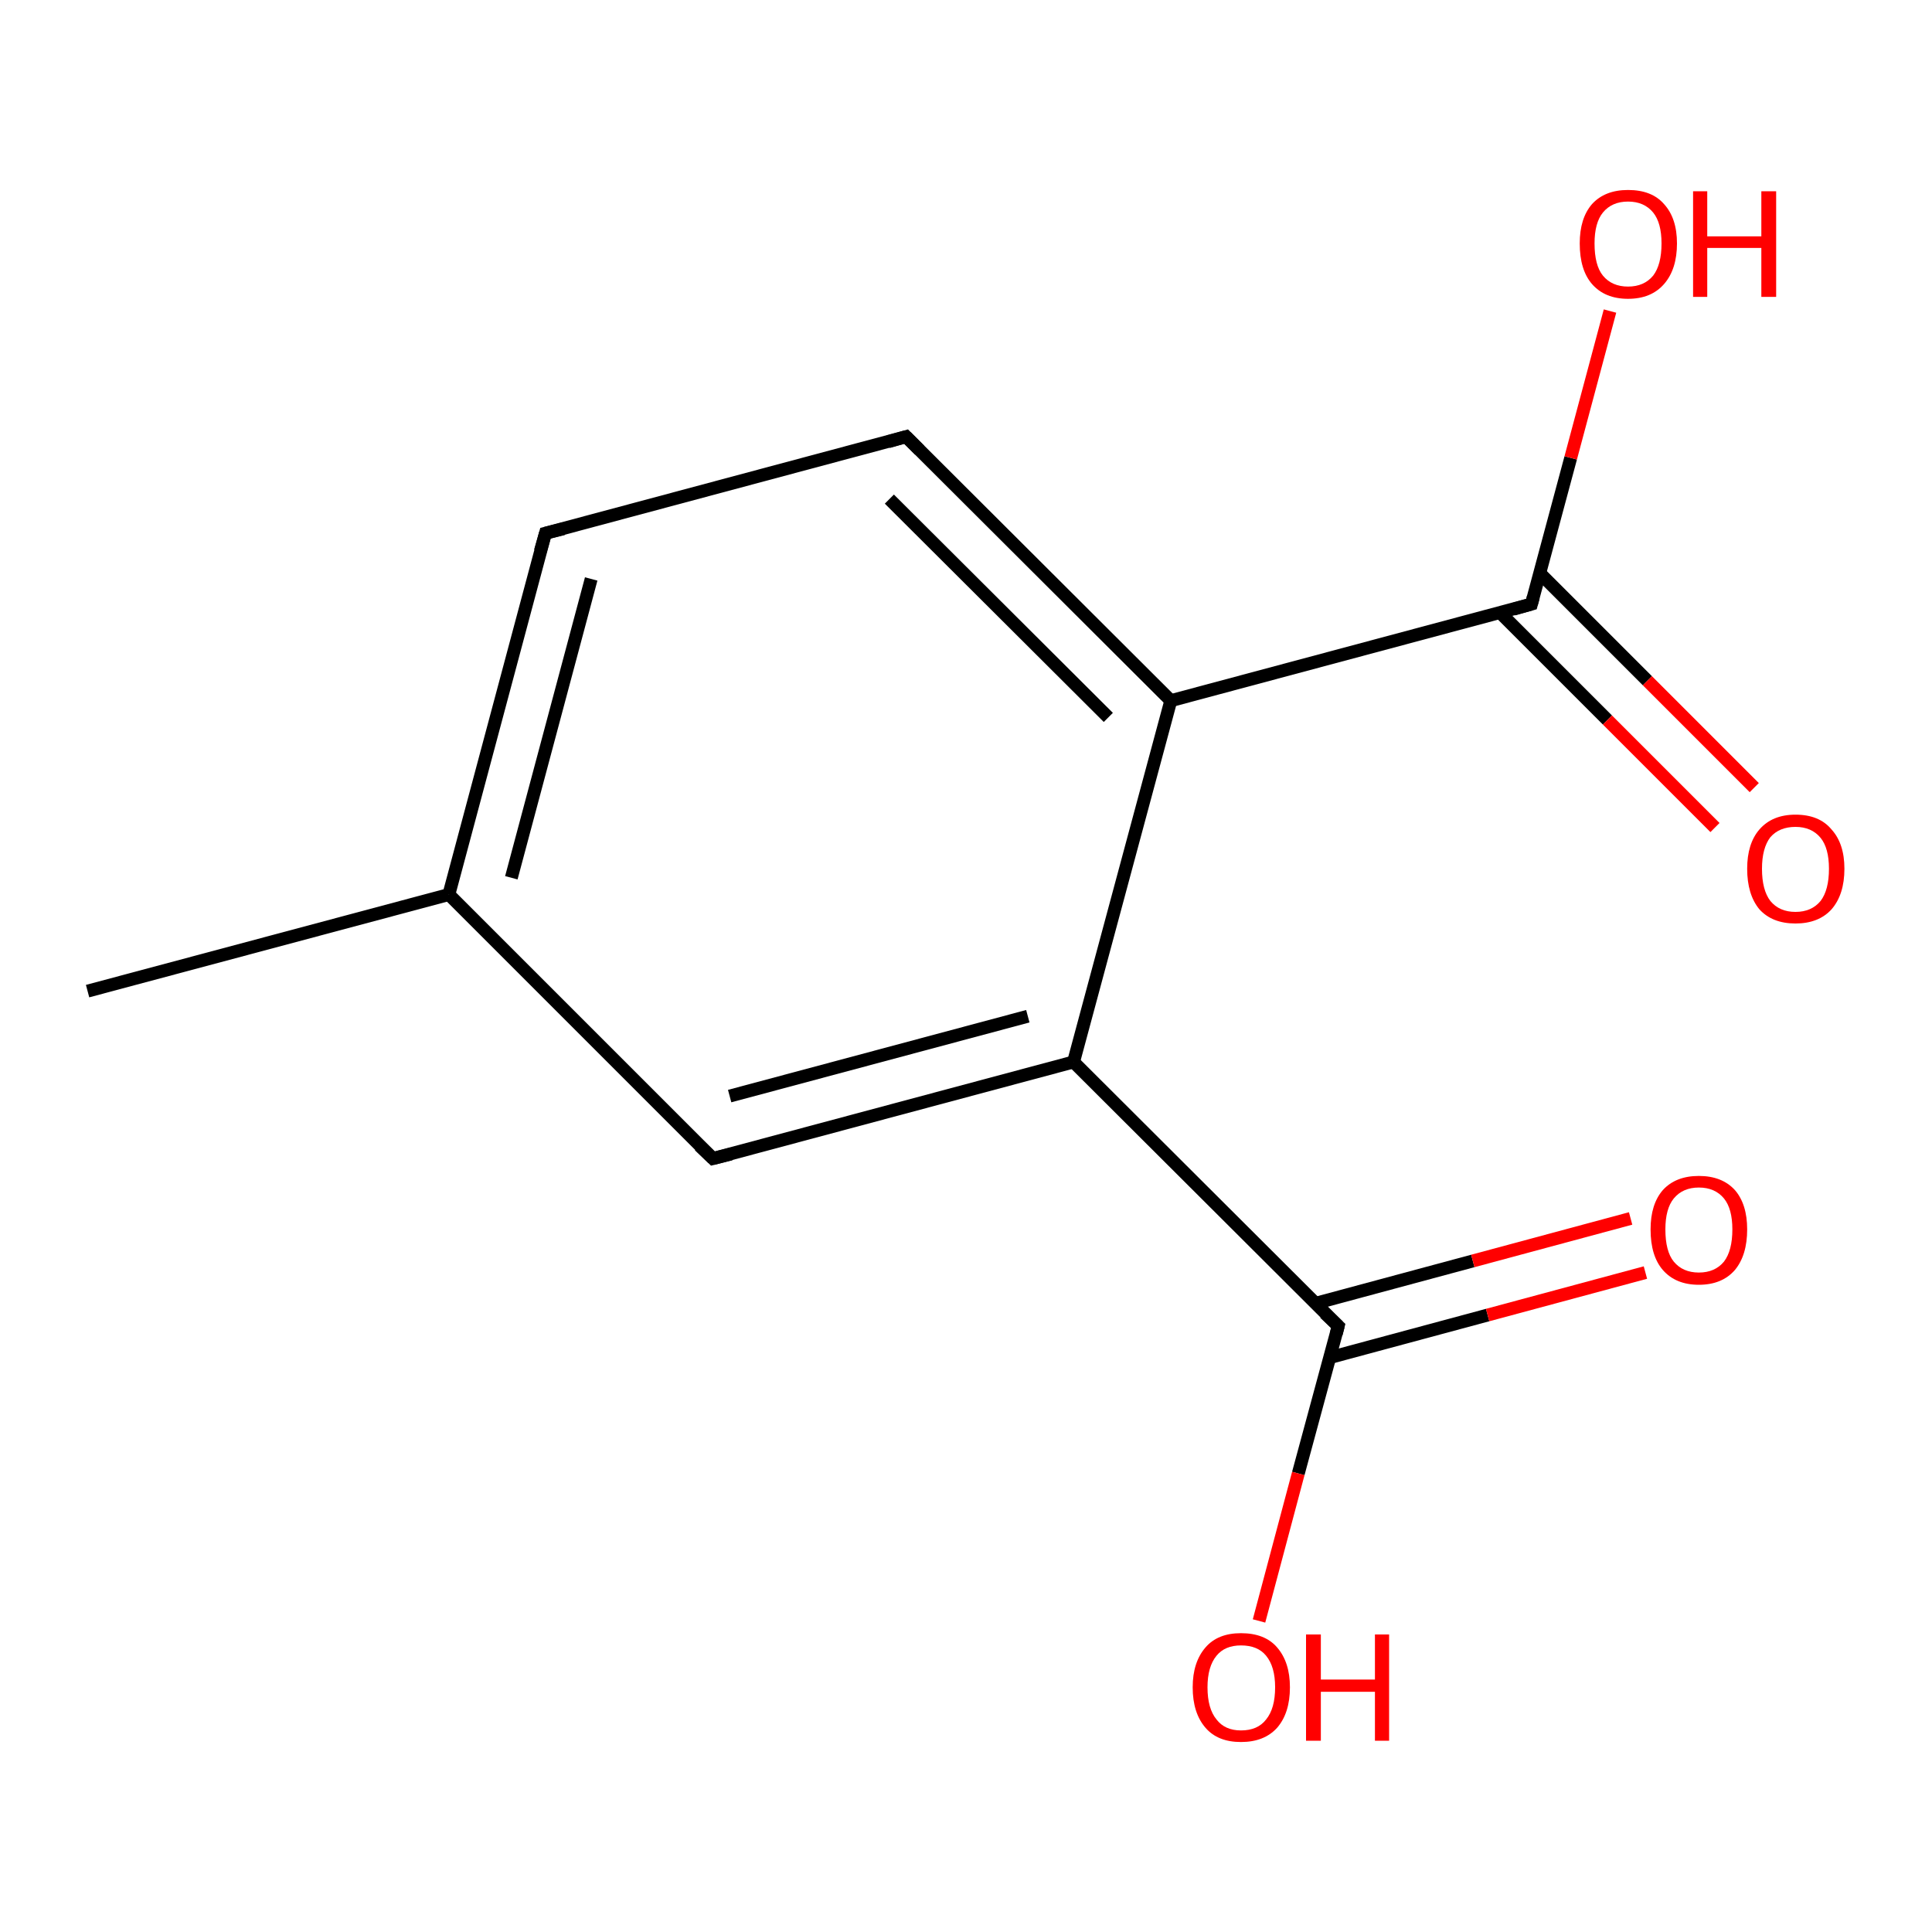 <?xml version='1.0' encoding='iso-8859-1'?>
<svg version='1.1' baseProfile='full'
              xmlns='http://www.w3.org/2000/svg'
                      xmlns:rdkit='http://www.rdkit.org/xml'
                      xmlns:xlink='http://www.w3.org/1999/xlink'
                  xml:space='preserve'
width='300px' height='300px' viewBox='0 0 300 300'>
<!-- END OF HEADER -->
<rect style='opacity:1.0;fill:#FFFFFF;stroke:none' width='300.0' height='300.0' x='0.0' y='0.0'> </rect>
<path class='bond-0 atom-0 atom-1' d='M 207.8,205.9 L 166.7,164.9' style='fill:none;fill-rule:evenodd;stroke:#000000;stroke-width:2.0px;stroke-linecap:butt;stroke-linejoin:miter;stroke-opacity:1' />
<path class='bond-1 atom-1 atom-2' d='M 166.7,164.9 L 110.7,179.9' style='fill:none;fill-rule:evenodd;stroke:#000000;stroke-width:2.0px;stroke-linecap:butt;stroke-linejoin:miter;stroke-opacity:1' />
<path class='bond-1 atom-1 atom-2' d='M 159.6,157.8 L 113.3,170.2' style='fill:none;fill-rule:evenodd;stroke:#000000;stroke-width:2.0px;stroke-linecap:butt;stroke-linejoin:miter;stroke-opacity:1' />
<path class='bond-2 atom-2 atom-3' d='M 110.7,179.9 L 69.7,138.9' style='fill:none;fill-rule:evenodd;stroke:#000000;stroke-width:2.0px;stroke-linecap:butt;stroke-linejoin:miter;stroke-opacity:1' />
<path class='bond-3 atom-3 atom-4' d='M 69.7,138.9 L 13.6,153.9' style='fill:none;fill-rule:evenodd;stroke:#000000;stroke-width:2.0px;stroke-linecap:butt;stroke-linejoin:miter;stroke-opacity:1' />
<path class='bond-4 atom-3 atom-5' d='M 69.7,138.9 L 84.7,82.8' style='fill:none;fill-rule:evenodd;stroke:#000000;stroke-width:2.0px;stroke-linecap:butt;stroke-linejoin:miter;stroke-opacity:1' />
<path class='bond-4 atom-3 atom-5' d='M 79.4,136.3 L 91.8,89.9' style='fill:none;fill-rule:evenodd;stroke:#000000;stroke-width:2.0px;stroke-linecap:butt;stroke-linejoin:miter;stroke-opacity:1' />
<path class='bond-5 atom-5 atom-6' d='M 84.7,82.8 L 140.7,67.8' style='fill:none;fill-rule:evenodd;stroke:#000000;stroke-width:2.0px;stroke-linecap:butt;stroke-linejoin:miter;stroke-opacity:1' />
<path class='bond-6 atom-6 atom-7' d='M 140.7,67.8 L 181.8,108.8' style='fill:none;fill-rule:evenodd;stroke:#000000;stroke-width:2.0px;stroke-linecap:butt;stroke-linejoin:miter;stroke-opacity:1' />
<path class='bond-6 atom-6 atom-7' d='M 138.1,77.5 L 172.1,111.4' style='fill:none;fill-rule:evenodd;stroke:#000000;stroke-width:2.0px;stroke-linecap:butt;stroke-linejoin:miter;stroke-opacity:1' />
<path class='bond-7 atom-7 atom-8' d='M 181.8,108.8 L 237.8,93.8' style='fill:none;fill-rule:evenodd;stroke:#000000;stroke-width:2.0px;stroke-linecap:butt;stroke-linejoin:miter;stroke-opacity:1' />
<path class='bond-8 atom-8 atom-9' d='M 237.8,93.8 L 243.9,71.1' style='fill:none;fill-rule:evenodd;stroke:#000000;stroke-width:2.0px;stroke-linecap:butt;stroke-linejoin:miter;stroke-opacity:1' />
<path class='bond-8 atom-8 atom-9' d='M 243.9,71.1 L 250.0,48.3' style='fill:none;fill-rule:evenodd;stroke:#FF0000;stroke-width:2.0px;stroke-linecap:butt;stroke-linejoin:miter;stroke-opacity:1' />
<path class='bond-9 atom-8 atom-10' d='M 232.9,95.1 L 249.6,111.8' style='fill:none;fill-rule:evenodd;stroke:#000000;stroke-width:2.0px;stroke-linecap:butt;stroke-linejoin:miter;stroke-opacity:1' />
<path class='bond-9 atom-8 atom-10' d='M 249.6,111.8 L 266.3,128.5' style='fill:none;fill-rule:evenodd;stroke:#FF0000;stroke-width:2.0px;stroke-linecap:butt;stroke-linejoin:miter;stroke-opacity:1' />
<path class='bond-9 atom-8 atom-10' d='M 239.1,89.0 L 255.8,105.7' style='fill:none;fill-rule:evenodd;stroke:#000000;stroke-width:2.0px;stroke-linecap:butt;stroke-linejoin:miter;stroke-opacity:1' />
<path class='bond-9 atom-8 atom-10' d='M 255.8,105.7 L 272.4,122.3' style='fill:none;fill-rule:evenodd;stroke:#FF0000;stroke-width:2.0px;stroke-linecap:butt;stroke-linejoin:miter;stroke-opacity:1' />
<path class='bond-10 atom-0 atom-11' d='M 207.8,205.9 L 201.6,228.8' style='fill:none;fill-rule:evenodd;stroke:#000000;stroke-width:2.0px;stroke-linecap:butt;stroke-linejoin:miter;stroke-opacity:1' />
<path class='bond-10 atom-0 atom-11' d='M 201.6,228.8 L 195.5,251.7' style='fill:none;fill-rule:evenodd;stroke:#FF0000;stroke-width:2.0px;stroke-linecap:butt;stroke-linejoin:miter;stroke-opacity:1' />
<path class='bond-11 atom-0 atom-12' d='M 206.5,210.8 L 231.0,204.2' style='fill:none;fill-rule:evenodd;stroke:#000000;stroke-width:2.0px;stroke-linecap:butt;stroke-linejoin:miter;stroke-opacity:1' />
<path class='bond-11 atom-0 atom-12' d='M 231.0,204.2 L 255.5,197.6' style='fill:none;fill-rule:evenodd;stroke:#FF0000;stroke-width:2.0px;stroke-linecap:butt;stroke-linejoin:miter;stroke-opacity:1' />
<path class='bond-11 atom-0 atom-12' d='M 204.2,202.4 L 228.7,195.8' style='fill:none;fill-rule:evenodd;stroke:#000000;stroke-width:2.0px;stroke-linecap:butt;stroke-linejoin:miter;stroke-opacity:1' />
<path class='bond-11 atom-0 atom-12' d='M 228.7,195.8 L 253.2,189.2' style='fill:none;fill-rule:evenodd;stroke:#FF0000;stroke-width:2.0px;stroke-linecap:butt;stroke-linejoin:miter;stroke-opacity:1' />
<path class='bond-12 atom-7 atom-1' d='M 181.8,108.8 L 166.7,164.9' style='fill:none;fill-rule:evenodd;stroke:#000000;stroke-width:2.0px;stroke-linecap:butt;stroke-linejoin:miter;stroke-opacity:1' />
<path d='M 205.7,203.9 L 207.8,205.9 L 207.5,207.1' style='fill:none;stroke:#000000;stroke-width:2.0px;stroke-linecap:butt;stroke-linejoin:miter;stroke-opacity:1;' />
<path d='M 113.5,179.2 L 110.7,179.9 L 108.6,177.9' style='fill:none;stroke:#000000;stroke-width:2.0px;stroke-linecap:butt;stroke-linejoin:miter;stroke-opacity:1;' />
<path d='M 83.9,85.6 L 84.7,82.8 L 87.5,82.1' style='fill:none;stroke:#000000;stroke-width:2.0px;stroke-linecap:butt;stroke-linejoin:miter;stroke-opacity:1;' />
<path d='M 137.9,68.6 L 140.7,67.8 L 142.8,69.9' style='fill:none;stroke:#000000;stroke-width:2.0px;stroke-linecap:butt;stroke-linejoin:miter;stroke-opacity:1;' />
<path d='M 235.0,94.6 L 237.8,93.8 L 238.1,92.7' style='fill:none;stroke:#000000;stroke-width:2.0px;stroke-linecap:butt;stroke-linejoin:miter;stroke-opacity:1;' />
<path class='atom-9' d='M 245.3 37.8
Q 245.3 33.9, 247.2 31.7
Q 249.2 29.5, 252.8 29.5
Q 256.5 29.5, 258.4 31.7
Q 260.4 33.9, 260.4 37.8
Q 260.4 41.8, 258.4 44.1
Q 256.4 46.4, 252.8 46.4
Q 249.2 46.4, 247.2 44.1
Q 245.3 41.9, 245.3 37.8
M 252.8 44.5
Q 255.3 44.5, 256.7 42.8
Q 258.0 41.1, 258.0 37.8
Q 258.0 34.6, 256.7 33.0
Q 255.3 31.3, 252.8 31.3
Q 250.3 31.3, 248.9 33.0
Q 247.6 34.6, 247.6 37.8
Q 247.6 41.2, 248.9 42.8
Q 250.3 44.5, 252.8 44.5
' fill='#FF0000'/>
<path class='atom-9' d='M 262.9 29.7
L 265.1 29.7
L 265.1 36.7
L 273.5 36.7
L 273.5 29.7
L 275.8 29.7
L 275.8 46.1
L 273.5 46.1
L 273.5 38.5
L 265.1 38.5
L 265.1 46.1
L 262.9 46.1
L 262.9 29.7
' fill='#FF0000'/>
<path class='atom-10' d='M 271.3 134.9
Q 271.3 131.0, 273.2 128.8
Q 275.2 126.5, 278.8 126.5
Q 282.5 126.5, 284.4 128.8
Q 286.4 131.0, 286.4 134.9
Q 286.4 138.9, 284.4 141.2
Q 282.4 143.4, 278.8 143.4
Q 275.2 143.4, 273.2 141.2
Q 271.3 138.9, 271.3 134.9
M 278.8 141.6
Q 281.3 141.6, 282.7 139.9
Q 284.0 138.2, 284.0 134.9
Q 284.0 131.7, 282.7 130.1
Q 281.3 128.4, 278.8 128.4
Q 276.3 128.4, 274.9 130.0
Q 273.6 131.7, 273.6 134.9
Q 273.6 138.2, 274.9 139.9
Q 276.3 141.6, 278.8 141.6
' fill='#FF0000'/>
<path class='atom-11' d='M 185.2 262.0
Q 185.2 258.1, 187.2 255.8
Q 189.1 253.6, 192.7 253.6
Q 196.4 253.6, 198.3 255.8
Q 200.3 258.1, 200.3 262.0
Q 200.3 266.0, 198.3 268.3
Q 196.3 270.5, 192.7 270.5
Q 189.1 270.5, 187.2 268.3
Q 185.2 266.0, 185.2 262.0
M 192.7 268.7
Q 195.3 268.7, 196.6 267.0
Q 198.0 265.3, 198.0 262.0
Q 198.0 258.8, 196.6 257.1
Q 195.3 255.5, 192.7 255.5
Q 190.2 255.5, 188.9 257.1
Q 187.5 258.8, 187.5 262.0
Q 187.5 265.3, 188.9 267.0
Q 190.2 268.7, 192.7 268.7
' fill='#FF0000'/>
<path class='atom-11' d='M 202.8 253.8
L 205.1 253.8
L 205.1 260.8
L 213.5 260.8
L 213.5 253.8
L 215.7 253.8
L 215.7 270.3
L 213.5 270.3
L 213.5 262.7
L 205.1 262.7
L 205.1 270.3
L 202.8 270.3
L 202.8 253.8
' fill='#FF0000'/>
<path class='atom-12' d='M 256.3 190.9
Q 256.3 187.0, 258.2 184.8
Q 260.2 182.6, 263.8 182.6
Q 267.4 182.6, 269.4 184.8
Q 271.3 187.0, 271.3 190.9
Q 271.3 194.9, 269.4 197.2
Q 267.4 199.5, 263.8 199.5
Q 260.2 199.5, 258.2 197.2
Q 256.3 195.0, 256.3 190.9
M 263.8 197.6
Q 266.3 197.6, 267.7 195.9
Q 269.0 194.2, 269.0 190.9
Q 269.0 187.7, 267.7 186.1
Q 266.3 184.4, 263.8 184.4
Q 261.3 184.4, 259.9 186.1
Q 258.6 187.7, 258.6 190.9
Q 258.6 194.3, 259.9 195.9
Q 261.3 197.6, 263.8 197.6
' fill='#FF0000'/>
</svg>

